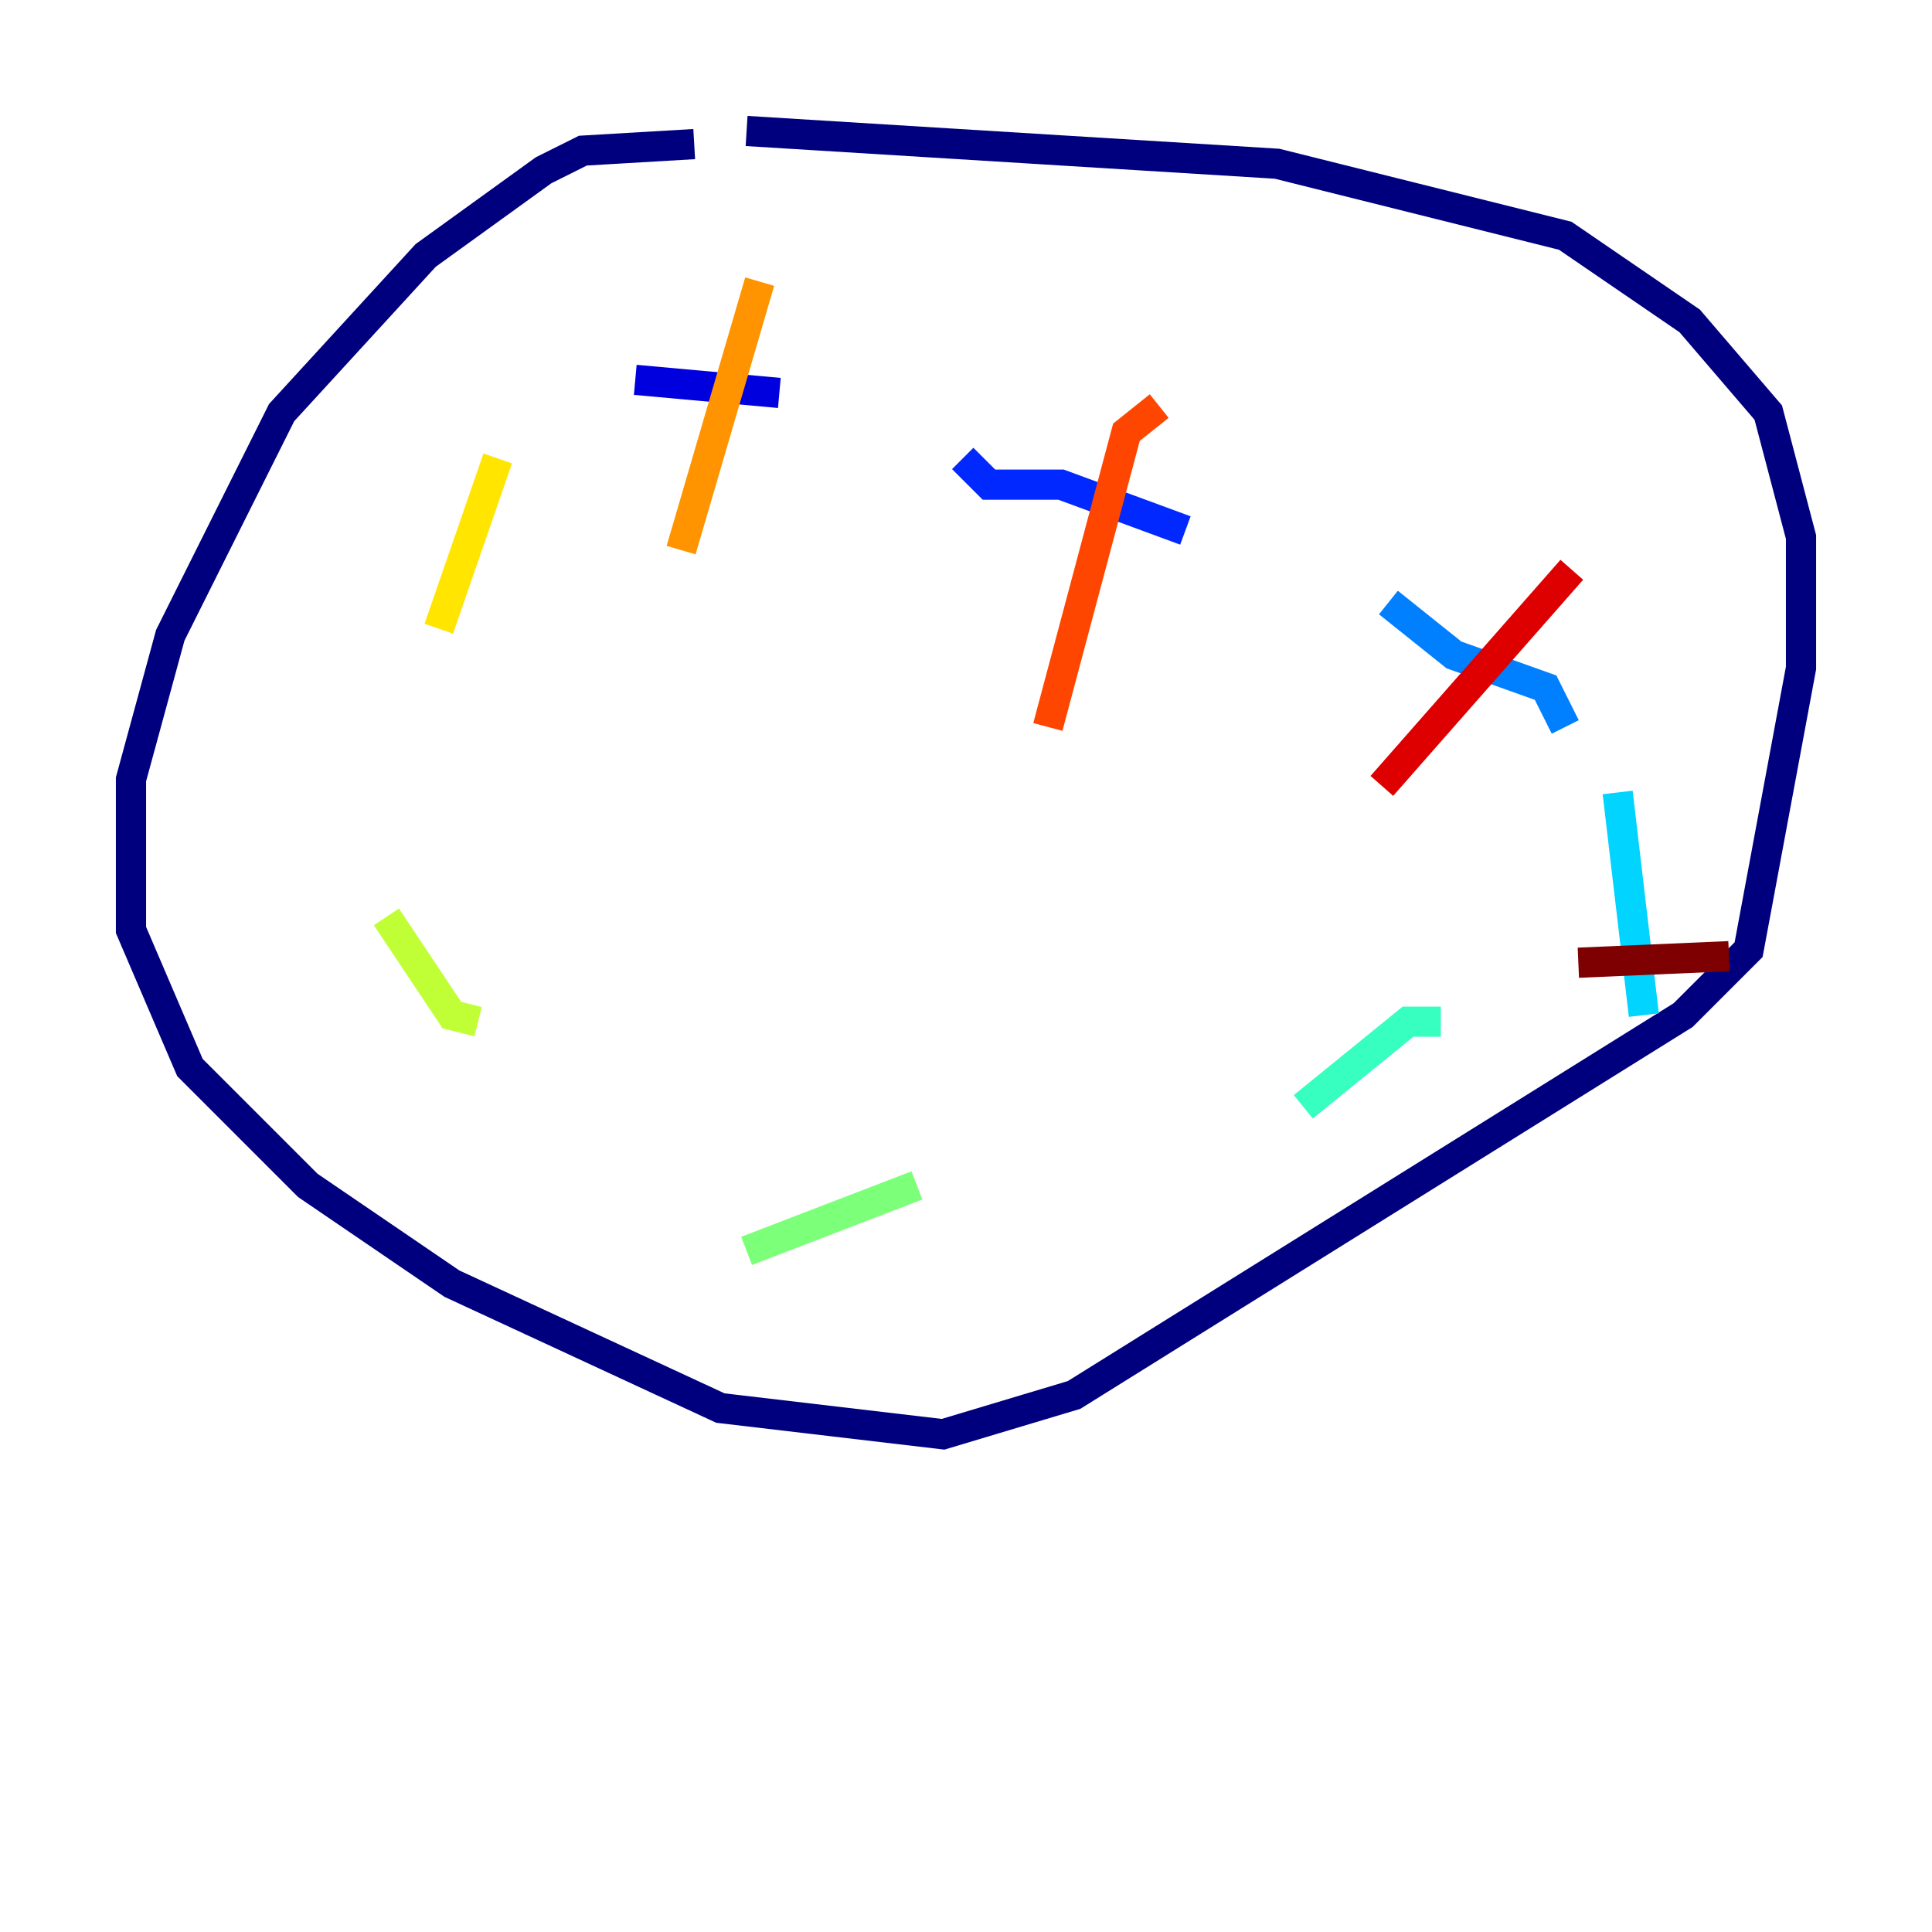 <?xml version="1.0" encoding="utf-8" ?>
<svg baseProfile="tiny" height="128" version="1.2" viewBox="0,0,128,128" width="128" xmlns="http://www.w3.org/2000/svg" xmlns:ev="http://www.w3.org/2001/xml-events" xmlns:xlink="http://www.w3.org/1999/xlink"><defs /><polyline fill="none" points="45.993,9.546 38.617,9.98 36.014,11.281 28.203,16.922 18.658,27.336 11.281,42.088 8.678,51.634 8.678,61.614 12.583,70.725 20.393,78.536 29.939,85.044 47.729,93.288 62.481,95.024 71.159,92.42 111.512,67.254 115.851,62.915 119.322,44.258 119.322,35.58 117.153,27.336 111.946,21.261 103.702,15.62 84.61,10.848 49.464,8.678" stroke="#00007f" stroke-width="2" /><polyline fill="none" points="42.088,25.166 51.634,26.034" stroke="#0000de" stroke-width="2" /><polyline fill="none" points="63.783,30.373 65.519,32.108 70.291,32.108 78.536,35.146" stroke="#0028ff" stroke-width="2" /><polyline fill="none" points="91.986,39.919 96.325,43.39 102.4,45.559 103.702,48.163" stroke="#0080ff" stroke-width="2" /><polyline fill="none" points="107.173,52.502 108.909,67.254" stroke="#00d4ff" stroke-width="2" /><polyline fill="none" points="95.458,67.688 93.288,67.688 86.346,73.329" stroke="#36ffc0" stroke-width="2" /><polyline fill="none" points="60.746,78.536 49.464,82.875" stroke="#7cff79" stroke-width="2" /><polyline fill="none" points="31.675,67.688 29.939,67.254 25.6,60.746" stroke="#c0ff36" stroke-width="2" /><polyline fill="none" points="29.071,41.654 32.976,30.373" stroke="#ffe500" stroke-width="2" /><polyline fill="none" points="50.332,18.658 45.125,36.447" stroke="#ff9400" stroke-width="2" /><polyline fill="none" points="76.8,26.902 74.63,28.637 69.424,48.163" stroke="#ff4600" stroke-width="2" /><polyline fill="none" points="104.136,37.749 91.552,52.068" stroke="#de0000" stroke-width="2" /><polyline fill="none" points="104.57,63.783 114.549,63.349" stroke="#7f0000" stroke-width="2" /></svg>